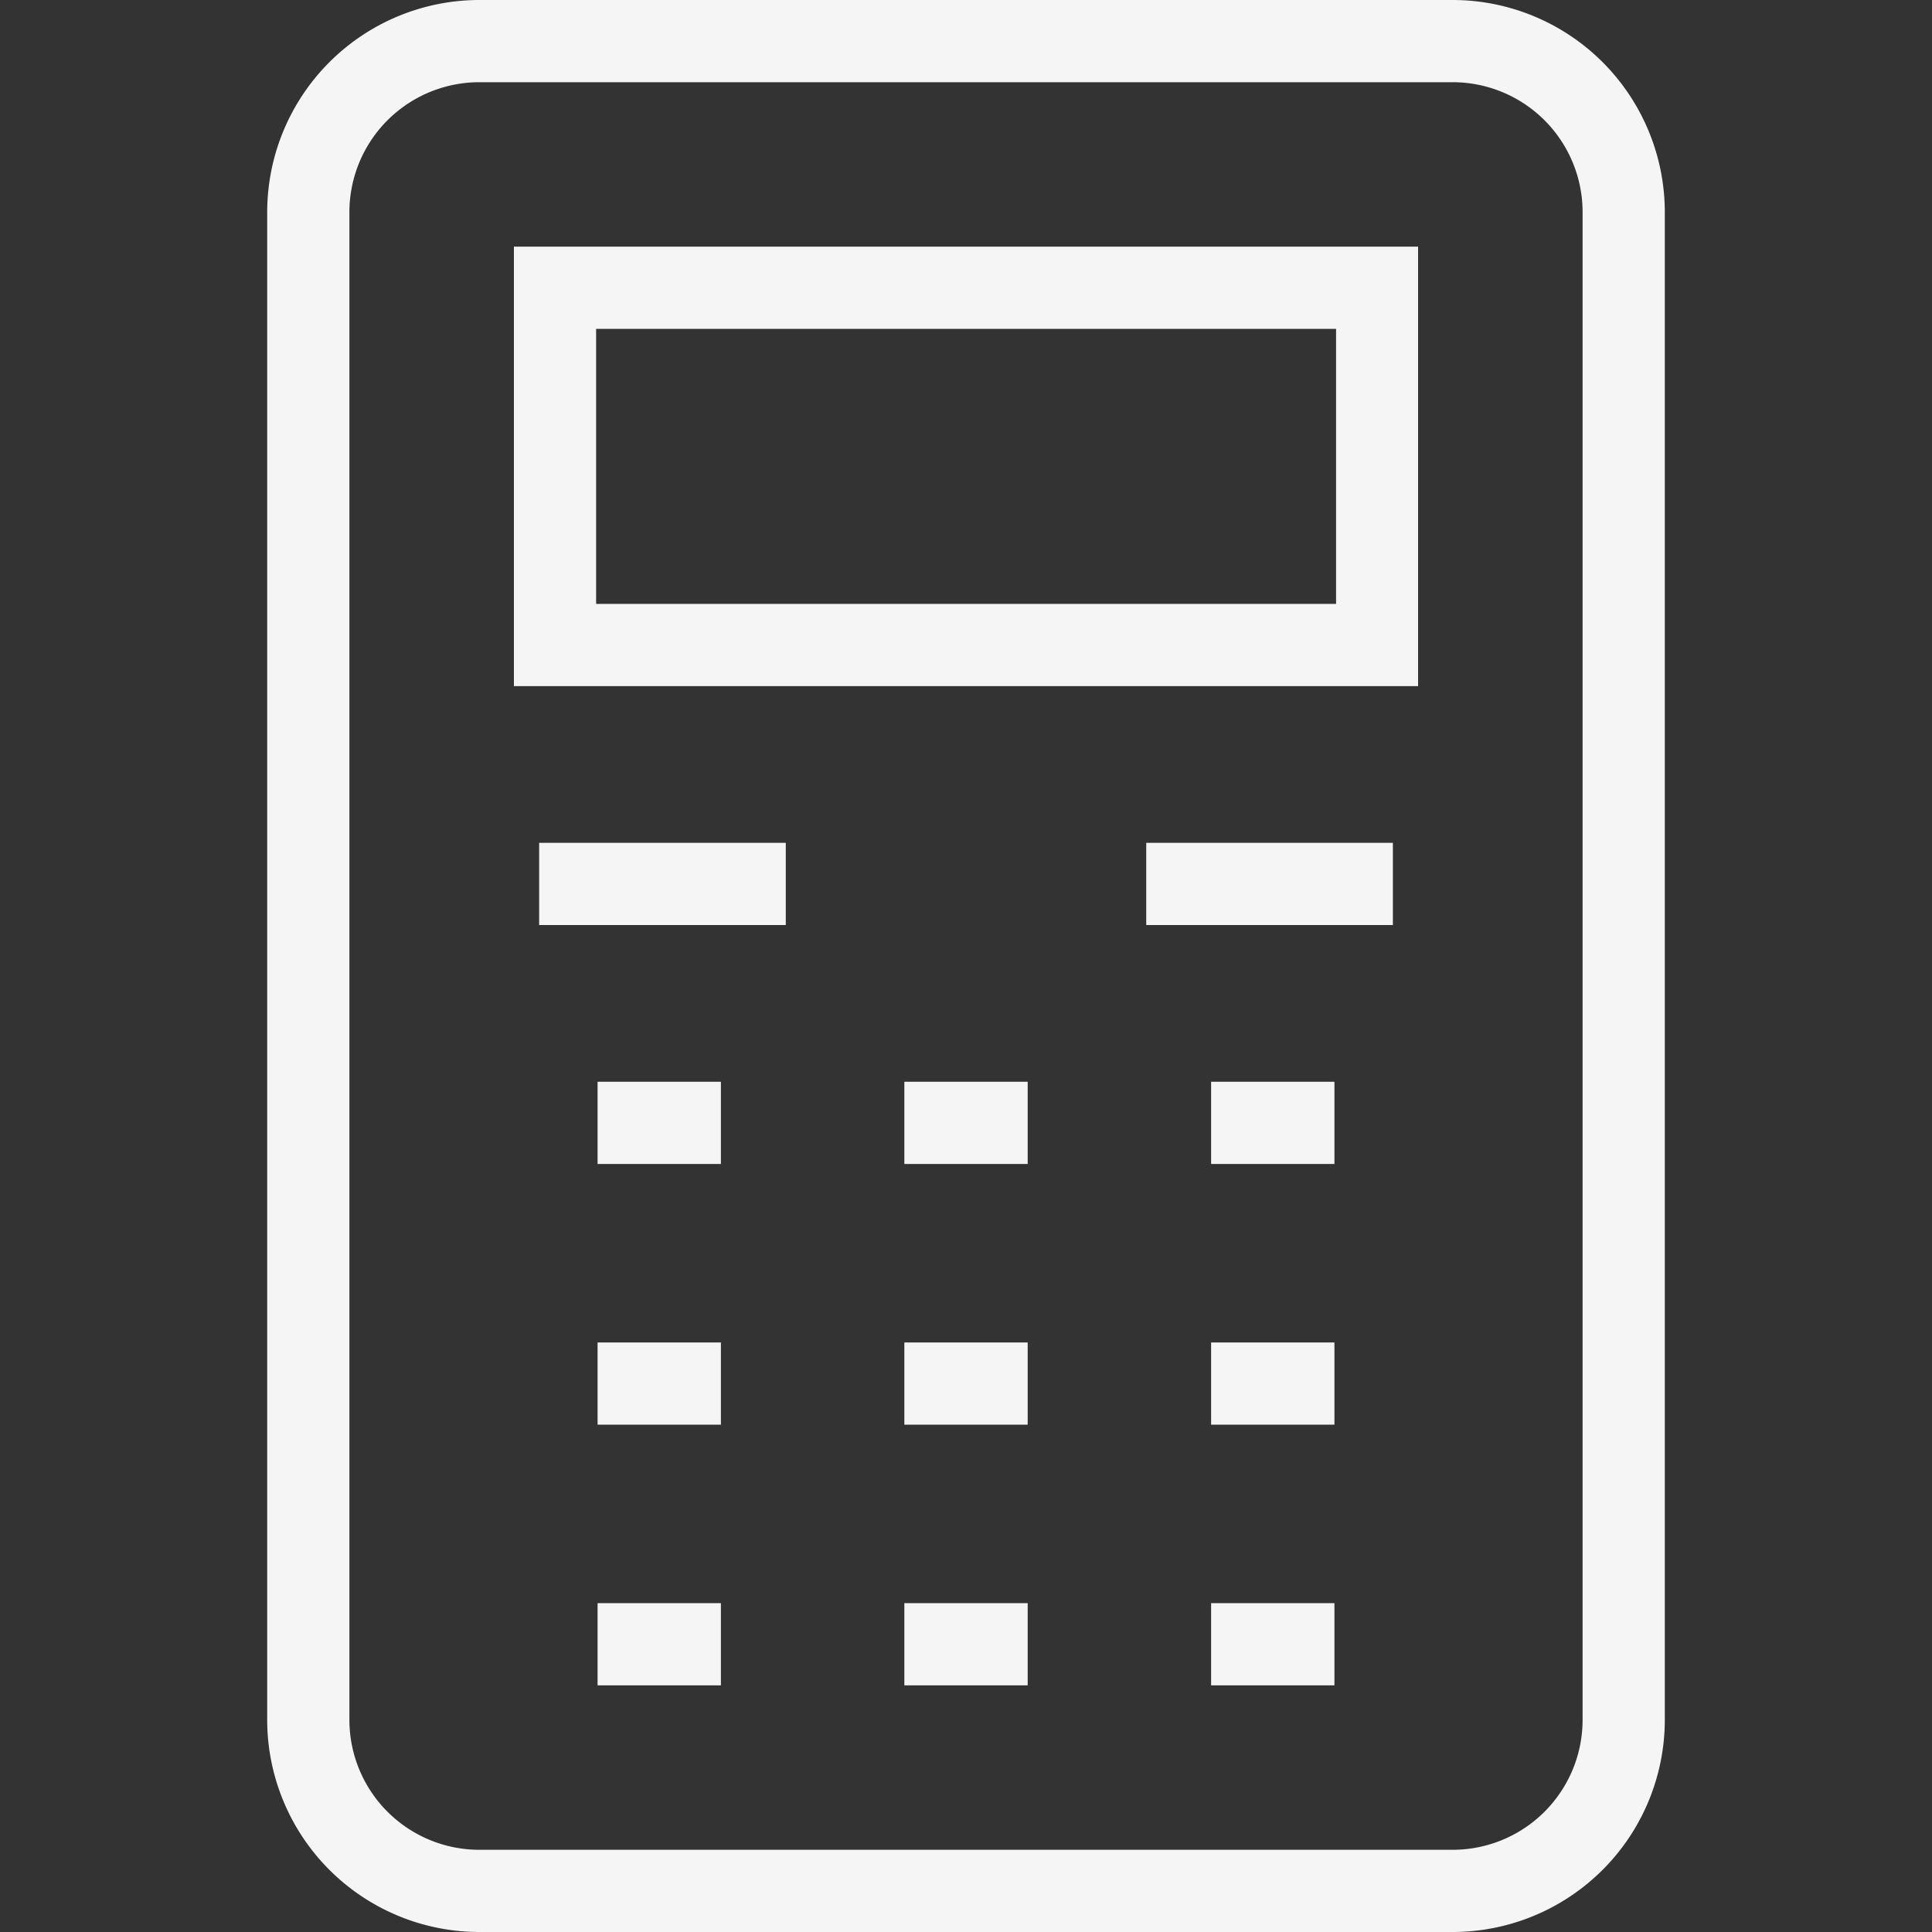  <svg xmlns="http://www.w3.org/2000/svg" xmlns:xlink="http://www.w3.org/1999/xlink" width="100"
                            height="100" viewBox="0 0 100 100">
                            <rect x="0" y="0" width="100" height="100" fill="#333333" stroke="none"/>
                            <defs>
                                <clipPath id="clip-path">
                                    <rect id="Retângulo_1" data-name="Retângulo 1" width="100" height="100"
                                        transform="translate(440 261)" fill="#d12727" stroke="#707070"
                                        stroke-width="1" />
                                </clipPath>
                            </defs>
                            <g id="Grupo_de_máscara_1" data-name="Grupo de máscara 1" transform="translate(-440 -261)"
                                clip-path="url(#clip-path)">
                                <g id="simulador" transform="translate(440 261)">
                                    <path id="Caminho_1" data-name="Caminho 1"
                                        d="M75.194,0H24.807A10.99,10.99,0,0,0,13.83,10.977V89.025A10.988,10.988,0,0,0,24.807,100H75.194A10.987,10.987,0,0,0,86.17,89.025V10.977A10.989,10.989,0,0,0,75.194,0Zm6.721,89.025a6.728,6.728,0,0,1-6.721,6.72H24.807a6.728,6.728,0,0,1-6.722-6.72V10.977a6.729,6.729,0,0,1,6.722-6.722H75.194a6.728,6.728,0,0,1,6.721,6.722V89.025Z"
                                        fill="#f5f5f5" />
                                    <path id="Caminho_2" data-name="Caminho 2"
                                        d="M26.6,35.514H73.4V12.766H26.6Zm4.255-18.492h38.3V31.258h-38.3Z"
                                        fill="#f5f5f5" />
                                    <path id="Caminho_37" data-name="Caminho 37" d="M0,0H6.383V4.255H0Z"
                                        transform="translate(30.931 55.992)" fill="#f5f5f5" />
                                    <rect id="Retângulo_3" data-name="Retângulo 3" width="6.383" height="4.255"
                                        transform="translate(46.809 55.992)" fill="#f5f5f5" />
                                    <path id="Caminho_33" data-name="Caminho 33" d="M0,0H6.383V4.255H0Z"
                                        transform="translate(62.687 55.992)" fill="#f5f5f5" />
                                    <path id="Caminho_39" data-name="Caminho 39" d="M0,0H6.383V4.255H0Z"
                                        transform="translate(30.931 69.486)" fill="#f5f5f5" />
                                    <path id="Caminho_36" data-name="Caminho 36" d="M0,0H6.383V4.255H0Z"
                                        transform="translate(46.809 69.486)" fill="#f5f5f5" />
                                    <path id="Caminho_34" data-name="Caminho 34" d="M0,0H6.383V4.255H0Z"
                                        transform="translate(62.687 69.486)" fill="#f5f5f5" />
                                    <rect id="Retângulo_8" data-name="Retângulo 8" width="6.383" height="4.255"
                                        transform="translate(30.931 82.979)" fill="#f5f5f5" />
                                    <path id="Caminho_38" data-name="Caminho 38" d="M0,0H6.383V4.255H0Z"
                                        transform="translate(46.809 82.979)" fill="#f5f5f5" />
                                    <path id="Caminho_35" data-name="Caminho 35" d="M0,0H6.383V4.255H0Z"
                                        transform="translate(62.687 82.979)" fill="#f5f5f5" />
                                    <path id="Caminho_32" data-name="Caminho 32" d="M0,0H12.766V4.255H0Z"
                                        transform="translate(59.329 43.625)" fill="#f5f5f5" />
                                    <path id="Caminho_31" data-name="Caminho 31" d="M0,0H12.766V4.255H0Z"
                                        transform="translate(27.906 43.625)" fill="#f5f5f5" />
                                </g>
                            </g>
                        </svg>